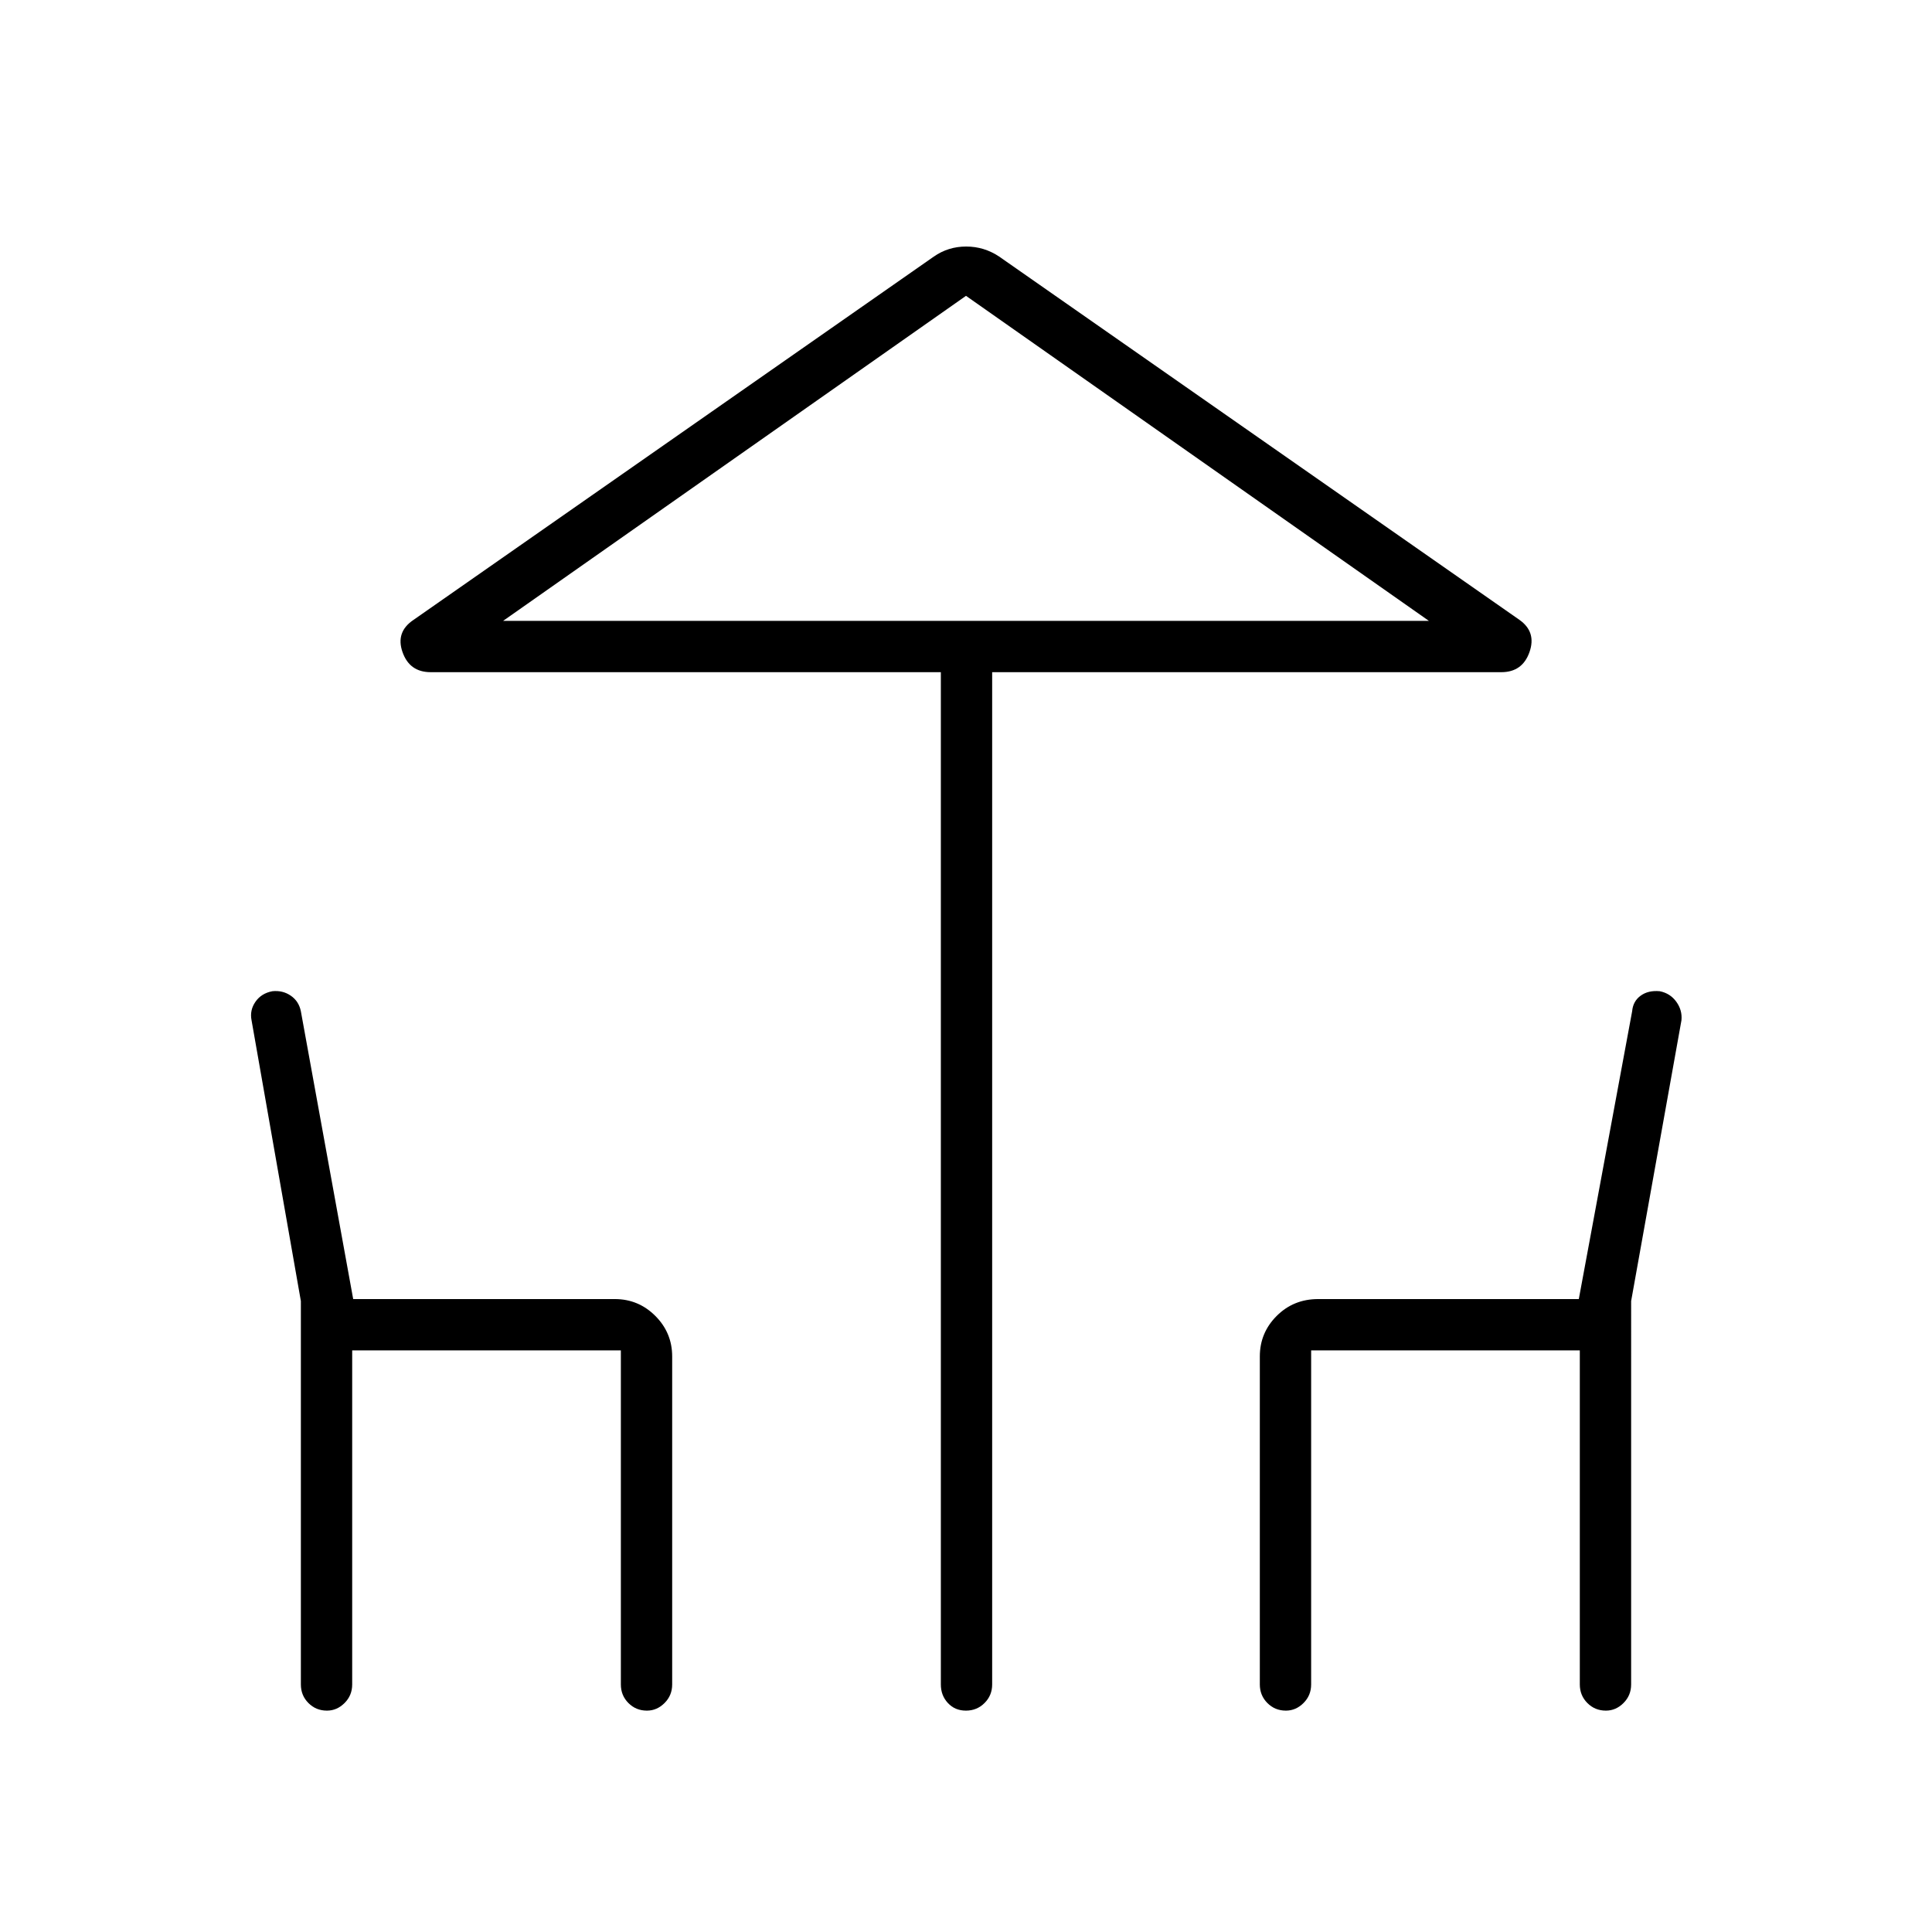 <svg xmlns="http://www.w3.org/2000/svg" height="24" viewBox="0 -960 960 960" width="24"><path d="M467.5-123v-503H214q-10.5 0-14-10t5.5-16L464-832.5q7.17-5 16.09-5 8.91 0 16.41 5L755-652q8.5 6 5 16t-14 10H493v503q0 5.45-3.79 9.22-3.78 3.78-9.25 3.78-5.46 0-8.96-3.78-3.5-3.77-3.5-9.22ZM480-651.5h230-460 230ZM149.5-123v-190.5L125-453q-1-5 1.93-9.22 2.92-4.22 8.42-5.25 5.15-.53 9.15 2.23 4 2.75 5 7.74l26 143h130q11.75 0 20.13 8.37Q334-297.75 334-286v163q0 5.45-3.79 9.22-3.78 3.78-8.75 3.78-5.46 0-9.21-3.78-3.75-3.77-3.75-9.22v-166H175v166q0 5.45-3.79 9.22-3.78 3.78-8.75 3.78-5.46 0-9.21-3.78-3.75-3.77-3.75-9.22Zm476.5 0v-163q0-11.75 8.38-20.13 8.37-8.37 20.62-8.37h129.5l26.5-143q.43-4.99 4.22-7.74 3.78-2.76 9.49-2.23 5.21 1.03 8.25 5.25t2.54 9.22l-25 139.5V-123q0 5.45-3.79 9.22-3.78 3.78-8.75 3.78-5.46 0-9.21-3.78Q785-117.55 785-123v-166H651.5v166q0 5.45-3.79 9.22-3.78 3.78-8.75 3.78-5.46 0-9.21-3.78Q626-117.55 626-123ZM250-651.5h460L480-813 250-651.5Z"/></svg>